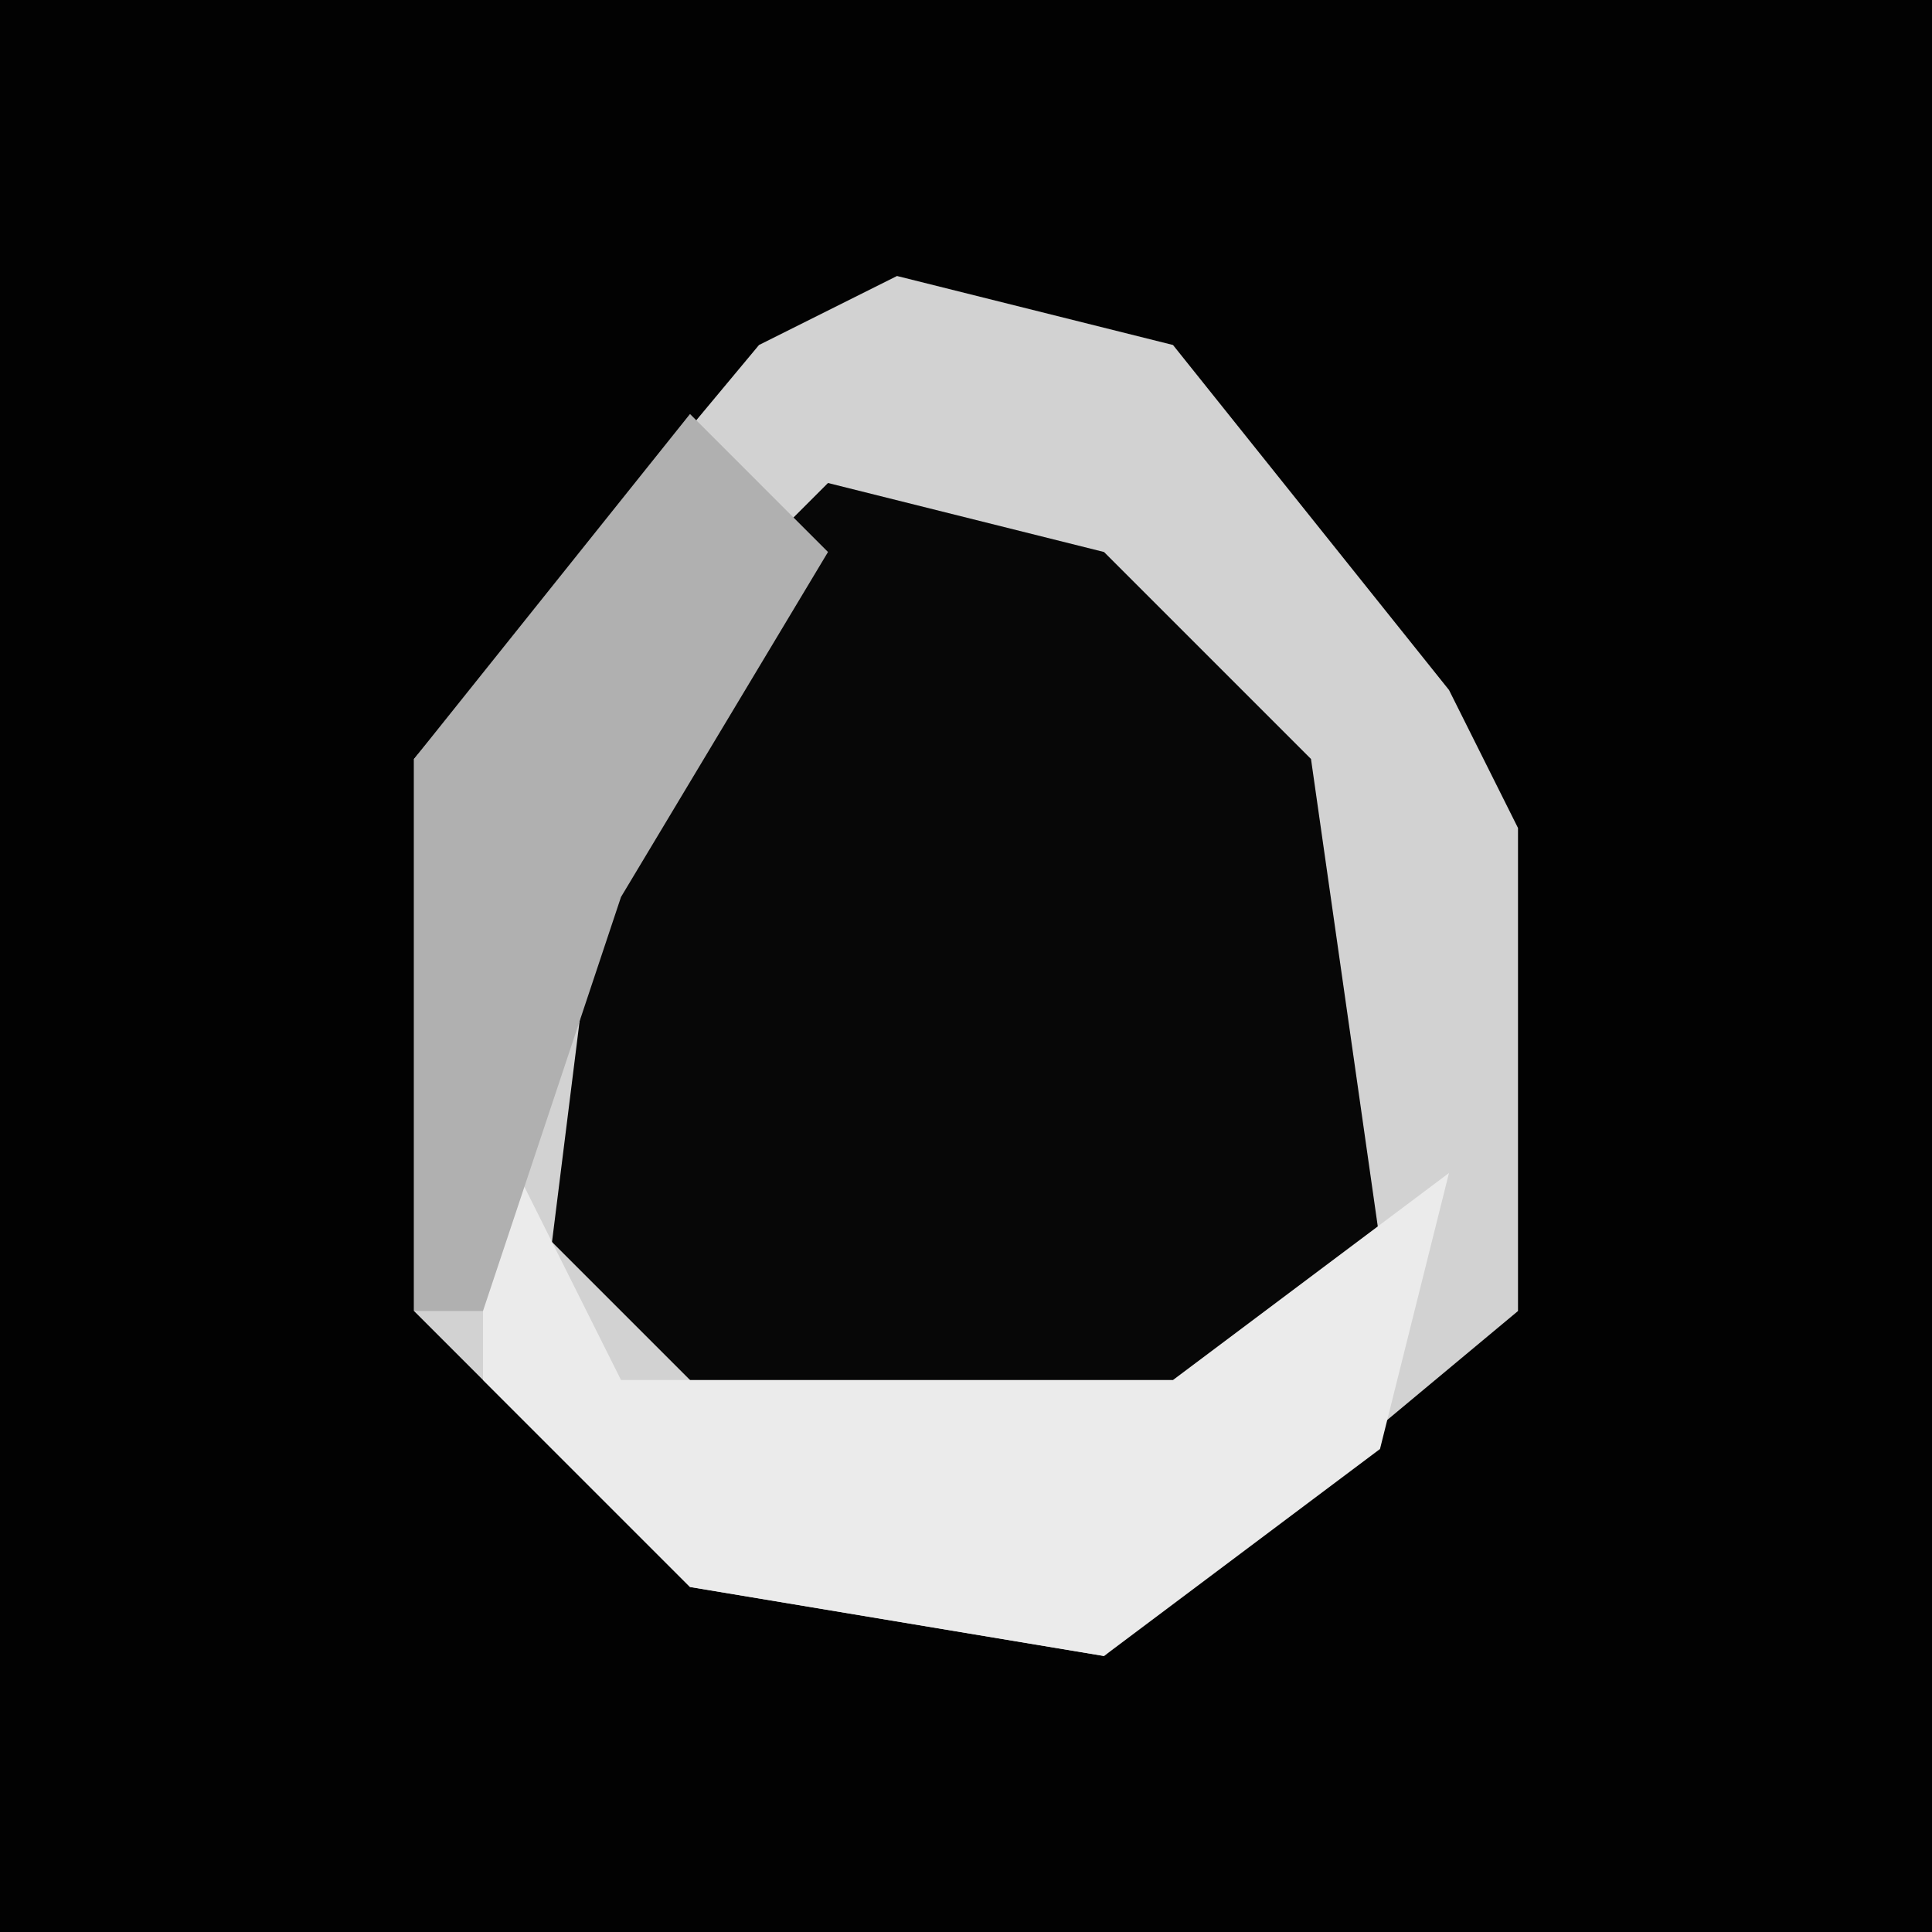 <?xml version="1.0" encoding="UTF-8"?>
<svg version="1.1" xmlns="http://www.w3.org/2000/svg" width="28" height="28">
<path d="M0,0 L28,0 L28,28 L0,28 Z " fill="#020202" transform="translate(0,0)"/>
<path d="M0,0 L4,1 L8,6 L9,8 L9,15 L3,20 L-3,19 L-7,15 L-7,7 L-2,1 Z " fill="#070707" transform="translate(13,4)"/>
<path d="M0,0 L4,1 L8,6 L9,8 L9,15 L3,20 L-3,19 L-7,15 L-7,7 L-2,1 Z M-1,3 L-4,6 L-5,14 L-2,17 L4,17 L7,14 L6,7 L3,4 Z " fill="#D2D2D2" transform="translate(13,4)"/>
<path d="M0,0 L2,4 L10,4 L14,1 L13,5 L9,8 L3,7 L0,4 Z " fill="#EBEBEB" transform="translate(7,16)"/>
<path d="M0,0 L2,2 L-1,7 L-3,13 L-4,13 L-4,5 Z " fill="#B0B0B0" transform="translate(10,6)"/>
</svg>
